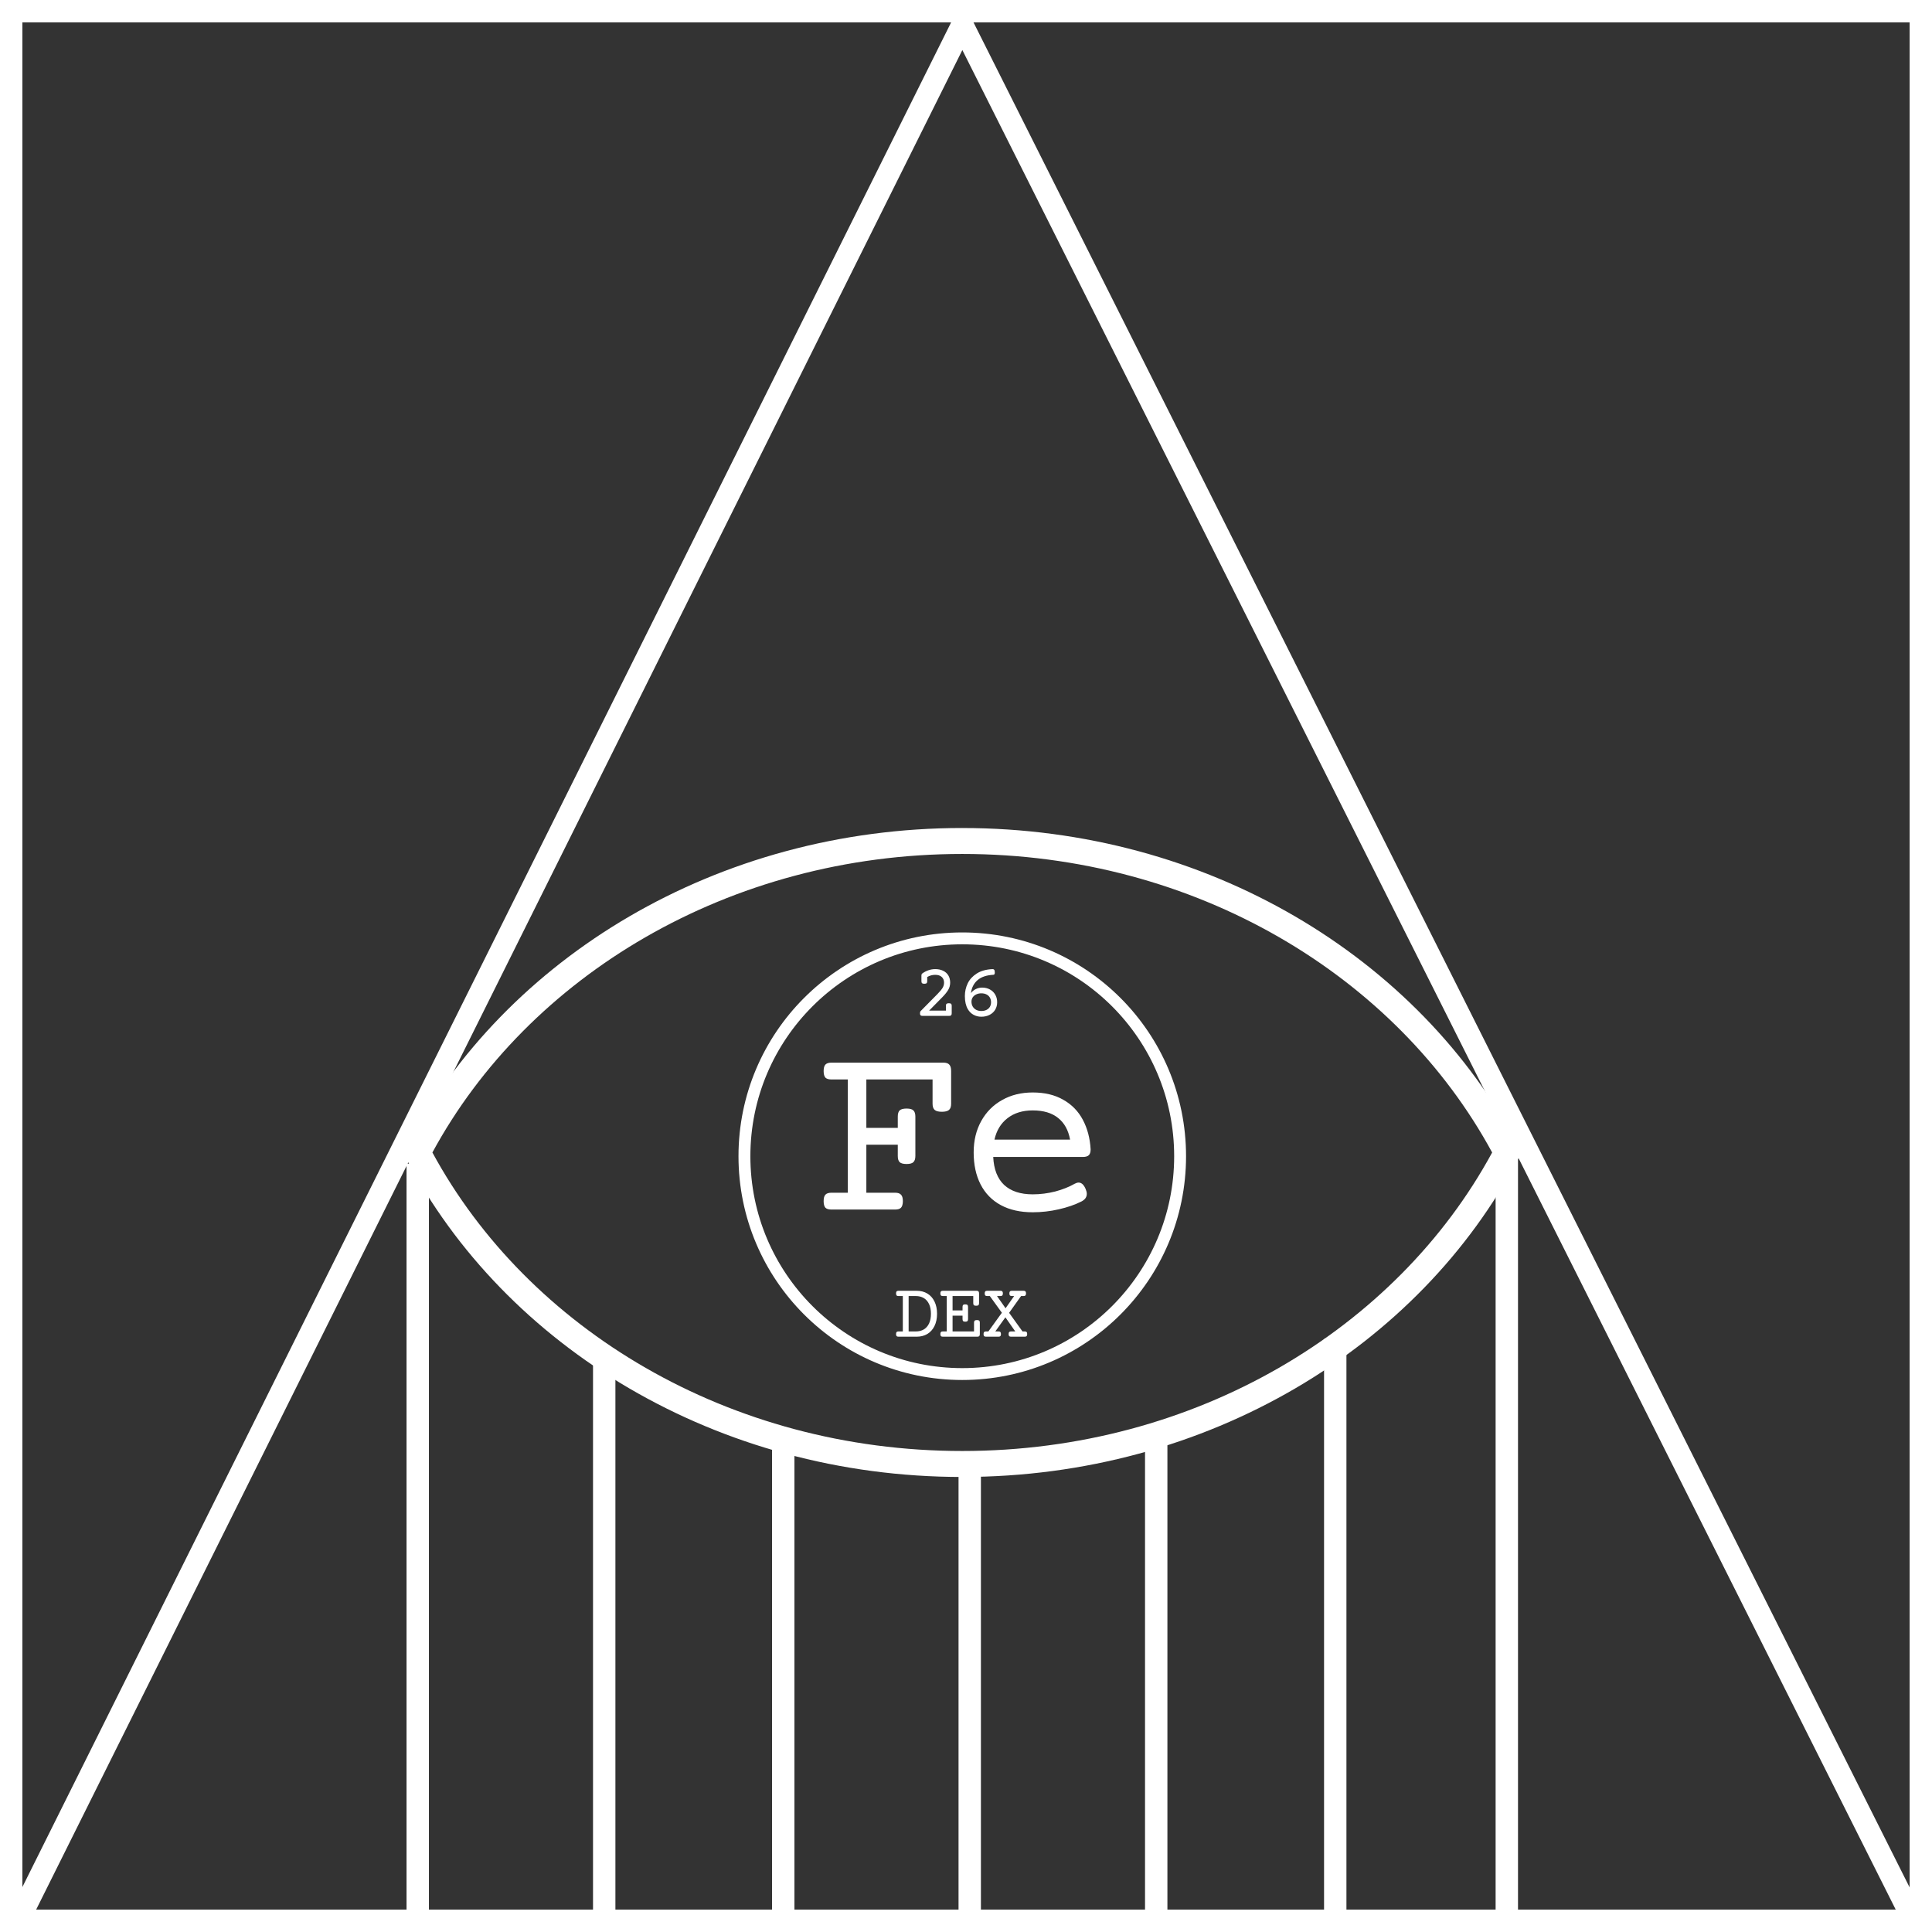 <svg width="259" height="259" viewBox="0 0 259 259" fill="none" xmlns="http://www.w3.org/2000/svg">
<rect x="0" y="0" width="259" height="259" fill="#333333" stroke="none"/>
<rect x="1.5" y="1.5" width="256" height="256" stroke="white" stroke-width="3"/>
<path d="M56 156V258" stroke="white" stroke-width="3"/>
<path d="M81 182V258" stroke="white" stroke-width="3"/>
<path d="M105 193V258" stroke="white" stroke-width="3"/>
<path d="M130 196V257" stroke="white" stroke-width="3"/>
<path d="M155 192.5V257" stroke="white" stroke-width="3"/>
<path d="M179 179.5V257" stroke="white" stroke-width="3"/>
<path d="M202 155V257" stroke="white" stroke-width="3"/>
<path d="M129 111C96.126 111 67.708 128.391 54.434 153.685L54 154.5L54.434 155.26C67.699 180.572 96.111 198 129 198C161.889 198 190.303 180.573 203.566 155.264L204 154.502L203.566 153.687C190.294 128.396 161.874 111.002 129 111.002V111ZM129 114.48C160.297 114.48 187.228 130.867 200.034 154.501C187.228 178.128 160.294 194.518 129 194.518C97.705 194.518 70.772 178.128 57.967 154.501C70.771 130.869 97.702 114.48 129 114.48Z" fill="white"/>
<path d="M2.423 257.5L129.005 3.354L256.569 257.5H2.423Z" stroke="white" stroke-width="3"/>
<circle cx="129" cy="155" r="29.203" stroke="white" stroke-width="1.593"/>
<path d="M126.462 142.455C126.838 142.455 127.103 142.543 127.258 142.72C127.424 142.886 127.507 143.174 127.507 143.583V147.964C127.507 148.351 127.413 148.627 127.225 148.793C127.037 148.959 126.716 149.042 126.262 149.042C125.809 149.042 125.488 148.959 125.3 148.793C125.112 148.627 125.018 148.351 125.018 147.964V144.711H116.141V151.199H120.355V149.689C120.355 149.302 120.438 149.025 120.604 148.86C120.781 148.694 121.091 148.611 121.533 148.611C121.976 148.611 122.28 148.694 122.446 148.86C122.623 149.025 122.712 149.302 122.712 149.689V154.966C122.712 155.353 122.623 155.629 122.446 155.795C122.28 155.961 121.976 156.044 121.533 156.044C121.091 156.044 120.781 155.961 120.604 155.795C120.438 155.629 120.355 155.353 120.355 154.966V153.456H116.141V159.894H119.99C120.366 159.894 120.632 159.982 120.787 160.159C120.953 160.325 121.036 160.613 121.036 161.022C121.036 161.431 120.953 161.725 120.787 161.902C120.632 162.067 120.366 162.15 119.99 162.15H111.462C111.085 162.15 110.814 162.067 110.649 161.902C110.494 161.725 110.416 161.431 110.416 161.022C110.416 160.613 110.494 160.325 110.649 160.159C110.814 159.982 111.085 159.894 111.462 159.894H113.652V144.711H111.462C111.085 144.711 110.814 144.628 110.649 144.462C110.494 144.285 110.416 143.992 110.416 143.583C110.416 143.174 110.494 142.886 110.649 142.72C110.814 142.543 111.085 142.455 111.462 142.455H126.462ZM138.443 146.454C140.047 146.454 141.413 146.78 142.541 147.433C143.681 148.074 144.555 148.97 145.163 150.121C145.772 151.26 146.12 152.576 146.208 154.07C146.208 154.446 146.126 154.711 145.96 154.866C145.805 155.021 145.539 155.098 145.163 155.098H133.15C133.227 156.747 133.714 157.997 134.61 158.848C135.517 159.689 136.795 160.11 138.443 160.11C139.461 160.11 140.467 159.982 141.463 159.728C142.458 159.462 143.332 159.114 144.085 158.683C144.273 158.583 144.444 158.533 144.599 158.533C144.986 158.533 145.301 158.826 145.545 159.413C145.644 159.645 145.694 159.855 145.694 160.043C145.694 160.486 145.451 160.829 144.964 161.072C144.112 161.503 143.106 161.852 141.944 162.117C140.783 162.383 139.616 162.515 138.443 162.515C136.773 162.515 135.346 162.195 134.162 161.553C132.978 160.912 132.077 159.988 131.457 158.782C130.838 157.576 130.528 156.144 130.528 154.485C130.528 152.903 130.866 151.503 131.54 150.287C132.215 149.07 133.15 148.129 134.345 147.466C135.539 146.791 136.905 146.454 138.443 146.454ZM138.443 148.86C137.082 148.86 135.954 149.208 135.058 149.905C134.173 150.591 133.592 151.548 133.316 152.775H143.454C143.222 151.503 142.685 150.535 141.845 149.872C141.015 149.197 139.881 148.86 138.443 148.86Z" fill="white"/>
<path d="M125.371 129.917C125.771 129.917 126.122 129.989 126.423 130.135C126.727 130.276 126.962 130.484 127.128 130.757C127.294 131.03 127.377 131.355 127.377 131.732C127.377 132.084 127.289 132.409 127.113 132.707C126.94 133 126.669 133.336 126.299 133.712L124.556 135.481H126.807V134.827C126.807 134.706 126.836 134.62 126.895 134.568C126.954 134.516 127.054 134.49 127.196 134.49C127.337 134.49 127.438 134.516 127.496 134.568C127.555 134.62 127.585 134.706 127.585 134.827V135.833C127.585 135.961 127.559 136.053 127.507 136.108C127.458 136.16 127.375 136.186 127.258 136.186H123.659C123.542 136.186 123.457 136.16 123.405 136.108C123.357 136.053 123.333 135.961 123.333 135.833C123.333 135.702 123.359 135.609 123.41 135.553L125.692 133.241C126.01 132.916 126.233 132.646 126.361 132.432C126.492 132.214 126.558 131.981 126.558 131.732C126.558 131.41 126.454 131.156 126.247 130.969C126.043 130.779 125.752 130.684 125.376 130.684C124.995 130.684 124.638 130.781 124.302 130.975V131.545C124.302 131.666 124.273 131.752 124.214 131.804C124.155 131.856 124.055 131.882 123.913 131.882C123.772 131.882 123.671 131.856 123.613 131.804C123.554 131.752 123.525 131.666 123.525 131.545V130.783C123.525 130.648 123.564 130.553 123.644 130.498C123.896 130.314 124.169 130.173 124.463 130.072C124.757 129.969 125.059 129.917 125.371 129.917ZM133.061 129.917C133.154 129.913 133.227 129.944 133.278 130.01C133.334 130.076 133.361 130.197 133.361 130.373C133.361 130.48 133.344 130.558 133.31 130.606C133.278 130.651 133.232 130.676 133.17 130.679C132.25 130.727 131.543 130.966 131.049 131.395C130.554 131.82 130.259 132.399 130.162 133.132C130.342 132.897 130.563 132.715 130.826 132.587C131.089 132.459 131.369 132.395 131.666 132.395C132.046 132.395 132.388 132.477 132.693 132.639C133 132.802 133.24 133.031 133.413 133.329C133.59 133.626 133.678 133.968 133.678 134.355C133.678 134.729 133.59 135.064 133.413 135.361C133.237 135.655 132.986 135.885 132.661 136.051C132.34 136.217 131.97 136.3 131.552 136.3C131.175 136.3 130.828 136.214 130.51 136.041C130.195 135.868 129.941 135.617 129.747 135.289C129.481 134.832 129.348 134.247 129.348 133.531C129.348 132.933 129.474 132.368 129.727 131.835C129.982 131.303 130.387 130.861 130.94 130.508C131.496 130.152 132.203 129.955 133.061 129.917ZM131.552 133.163C131.299 133.163 131.073 133.211 130.873 133.308C130.672 133.401 130.515 133.533 130.401 133.702C130.29 133.868 130.235 134.06 130.235 134.278C130.235 134.52 130.288 134.736 130.395 134.926C130.506 135.116 130.66 135.265 130.857 135.372C131.057 135.479 131.289 135.533 131.552 135.533C131.815 135.533 132.044 135.484 132.241 135.387C132.438 135.291 132.591 135.154 132.698 134.978C132.805 134.798 132.858 134.591 132.858 134.355C132.858 134.117 132.805 133.908 132.698 133.728C132.594 133.548 132.444 133.41 132.247 133.313C132.053 133.213 131.821 133.163 131.552 133.163Z" fill="white"/>
<path d="M122.891 173.04C123.434 173.04 123.911 173.164 124.323 173.413C124.734 173.659 125.052 174.015 125.277 174.481C125.505 174.944 125.619 175.491 125.619 176.12C125.619 176.749 125.505 177.295 125.277 177.758C125.052 178.222 124.734 178.578 124.323 178.827C123.911 179.072 123.434 179.195 122.891 179.195H120.449C120.332 179.195 120.247 179.169 120.195 179.117C120.147 179.062 120.123 178.97 120.123 178.842C120.123 178.714 120.147 178.624 120.195 178.572C120.247 178.517 120.332 178.489 120.449 178.489H121.03V173.745H120.449C120.332 173.745 120.247 173.719 120.195 173.667C120.147 173.612 120.123 173.52 120.123 173.392C120.123 173.264 120.147 173.175 120.195 173.123C120.247 173.067 120.332 173.04 120.449 173.04H122.891ZM121.808 178.489H122.772C123.184 178.489 123.541 178.4 123.846 178.22C124.15 178.037 124.385 177.769 124.551 177.416C124.717 177.06 124.8 176.628 124.8 176.12C124.8 175.612 124.717 175.181 124.551 174.829C124.385 174.473 124.15 174.203 123.846 174.02C123.541 173.837 123.184 173.745 122.772 173.745H121.808V178.489ZM130.965 176.965C131.107 176.965 131.207 176.991 131.266 177.043C131.325 177.095 131.354 177.181 131.354 177.302V178.842C131.354 178.97 131.328 179.062 131.276 179.117C131.228 179.169 131.145 179.195 131.028 179.195H126.392C126.274 179.195 126.19 179.169 126.138 179.117C126.089 179.062 126.065 178.97 126.065 178.842C126.065 178.714 126.089 178.624 126.138 178.572C126.19 178.517 126.274 178.489 126.392 178.489H126.921V173.745H126.392C126.274 173.745 126.19 173.719 126.138 173.667C126.089 173.612 126.065 173.52 126.065 173.392C126.065 173.264 126.089 173.175 126.138 173.123C126.19 173.067 126.274 173.04 126.392 173.04H130.924C131.041 173.04 131.124 173.067 131.173 173.123C131.225 173.175 131.251 173.264 131.251 173.392V174.709C131.251 174.83 131.221 174.917 131.162 174.969C131.104 175.021 131.003 175.046 130.862 175.046C130.72 175.046 130.62 175.021 130.561 174.969C130.502 174.917 130.473 174.83 130.473 174.709V173.745H127.699V175.669H129.036V175.197C129.036 175.076 129.062 174.989 129.114 174.938C129.17 174.886 129.266 174.86 129.405 174.86C129.543 174.86 129.638 174.886 129.69 174.938C129.745 174.989 129.773 175.076 129.773 175.197V176.846C129.773 176.967 129.745 177.053 129.69 177.105C129.638 177.157 129.543 177.183 129.405 177.183C129.266 177.183 129.17 177.157 129.114 177.105C129.062 177.053 129.036 176.967 129.036 176.846V176.374H127.699V178.489H130.576V177.302C130.576 177.181 130.606 177.095 130.665 177.043C130.723 176.991 130.824 176.965 130.965 176.965ZM137.219 173.04C137.337 173.04 137.42 173.067 137.468 173.123C137.52 173.175 137.546 173.264 137.546 173.392C137.546 173.52 137.52 173.612 137.468 173.667C137.42 173.719 137.337 173.745 137.219 173.745H136.882L135.28 175.995L137.074 178.489H137.375C137.492 178.489 137.575 178.517 137.624 178.572C137.676 178.624 137.701 178.714 137.701 178.842C137.701 178.97 137.676 179.062 137.624 179.117C137.575 179.169 137.492 179.195 137.375 179.195H135.539C135.422 179.195 135.337 179.169 135.285 179.117C135.237 179.062 135.213 178.97 135.213 178.842C135.213 178.714 135.237 178.624 135.285 178.572C135.337 178.517 135.422 178.489 135.539 178.489H136.104L134.782 176.597L133.429 178.489H133.859C133.977 178.489 134.06 178.517 134.108 178.572C134.16 178.624 134.186 178.714 134.186 178.842C134.186 178.97 134.16 179.062 134.108 179.117C134.06 179.169 133.977 179.195 133.859 179.195H132.179C132.062 179.195 131.977 179.169 131.925 179.117C131.877 179.062 131.852 178.97 131.852 178.842C131.852 178.714 131.877 178.624 131.925 178.572C131.977 178.517 132.062 178.489 132.179 178.489H132.501L134.31 175.985L132.692 173.745H132.335C132.217 173.745 132.132 173.719 132.081 173.667C132.032 173.612 132.008 173.52 132.008 173.392C132.008 173.264 132.032 173.175 132.081 173.123C132.132 173.067 132.217 173.04 132.335 173.04H134.118C134.236 173.04 134.319 173.067 134.367 173.123C134.419 173.175 134.445 173.264 134.445 173.392C134.445 173.52 134.419 173.612 134.367 173.667C134.319 173.719 134.236 173.745 134.118 173.745H133.657L134.803 175.383L135.954 173.745H135.643C135.525 173.745 135.441 173.719 135.389 173.667C135.34 173.612 135.316 173.52 135.316 173.392C135.316 173.264 135.34 173.175 135.389 173.123C135.441 173.067 135.525 173.04 135.643 173.04H137.219Z" fill="white"/>
</svg>
